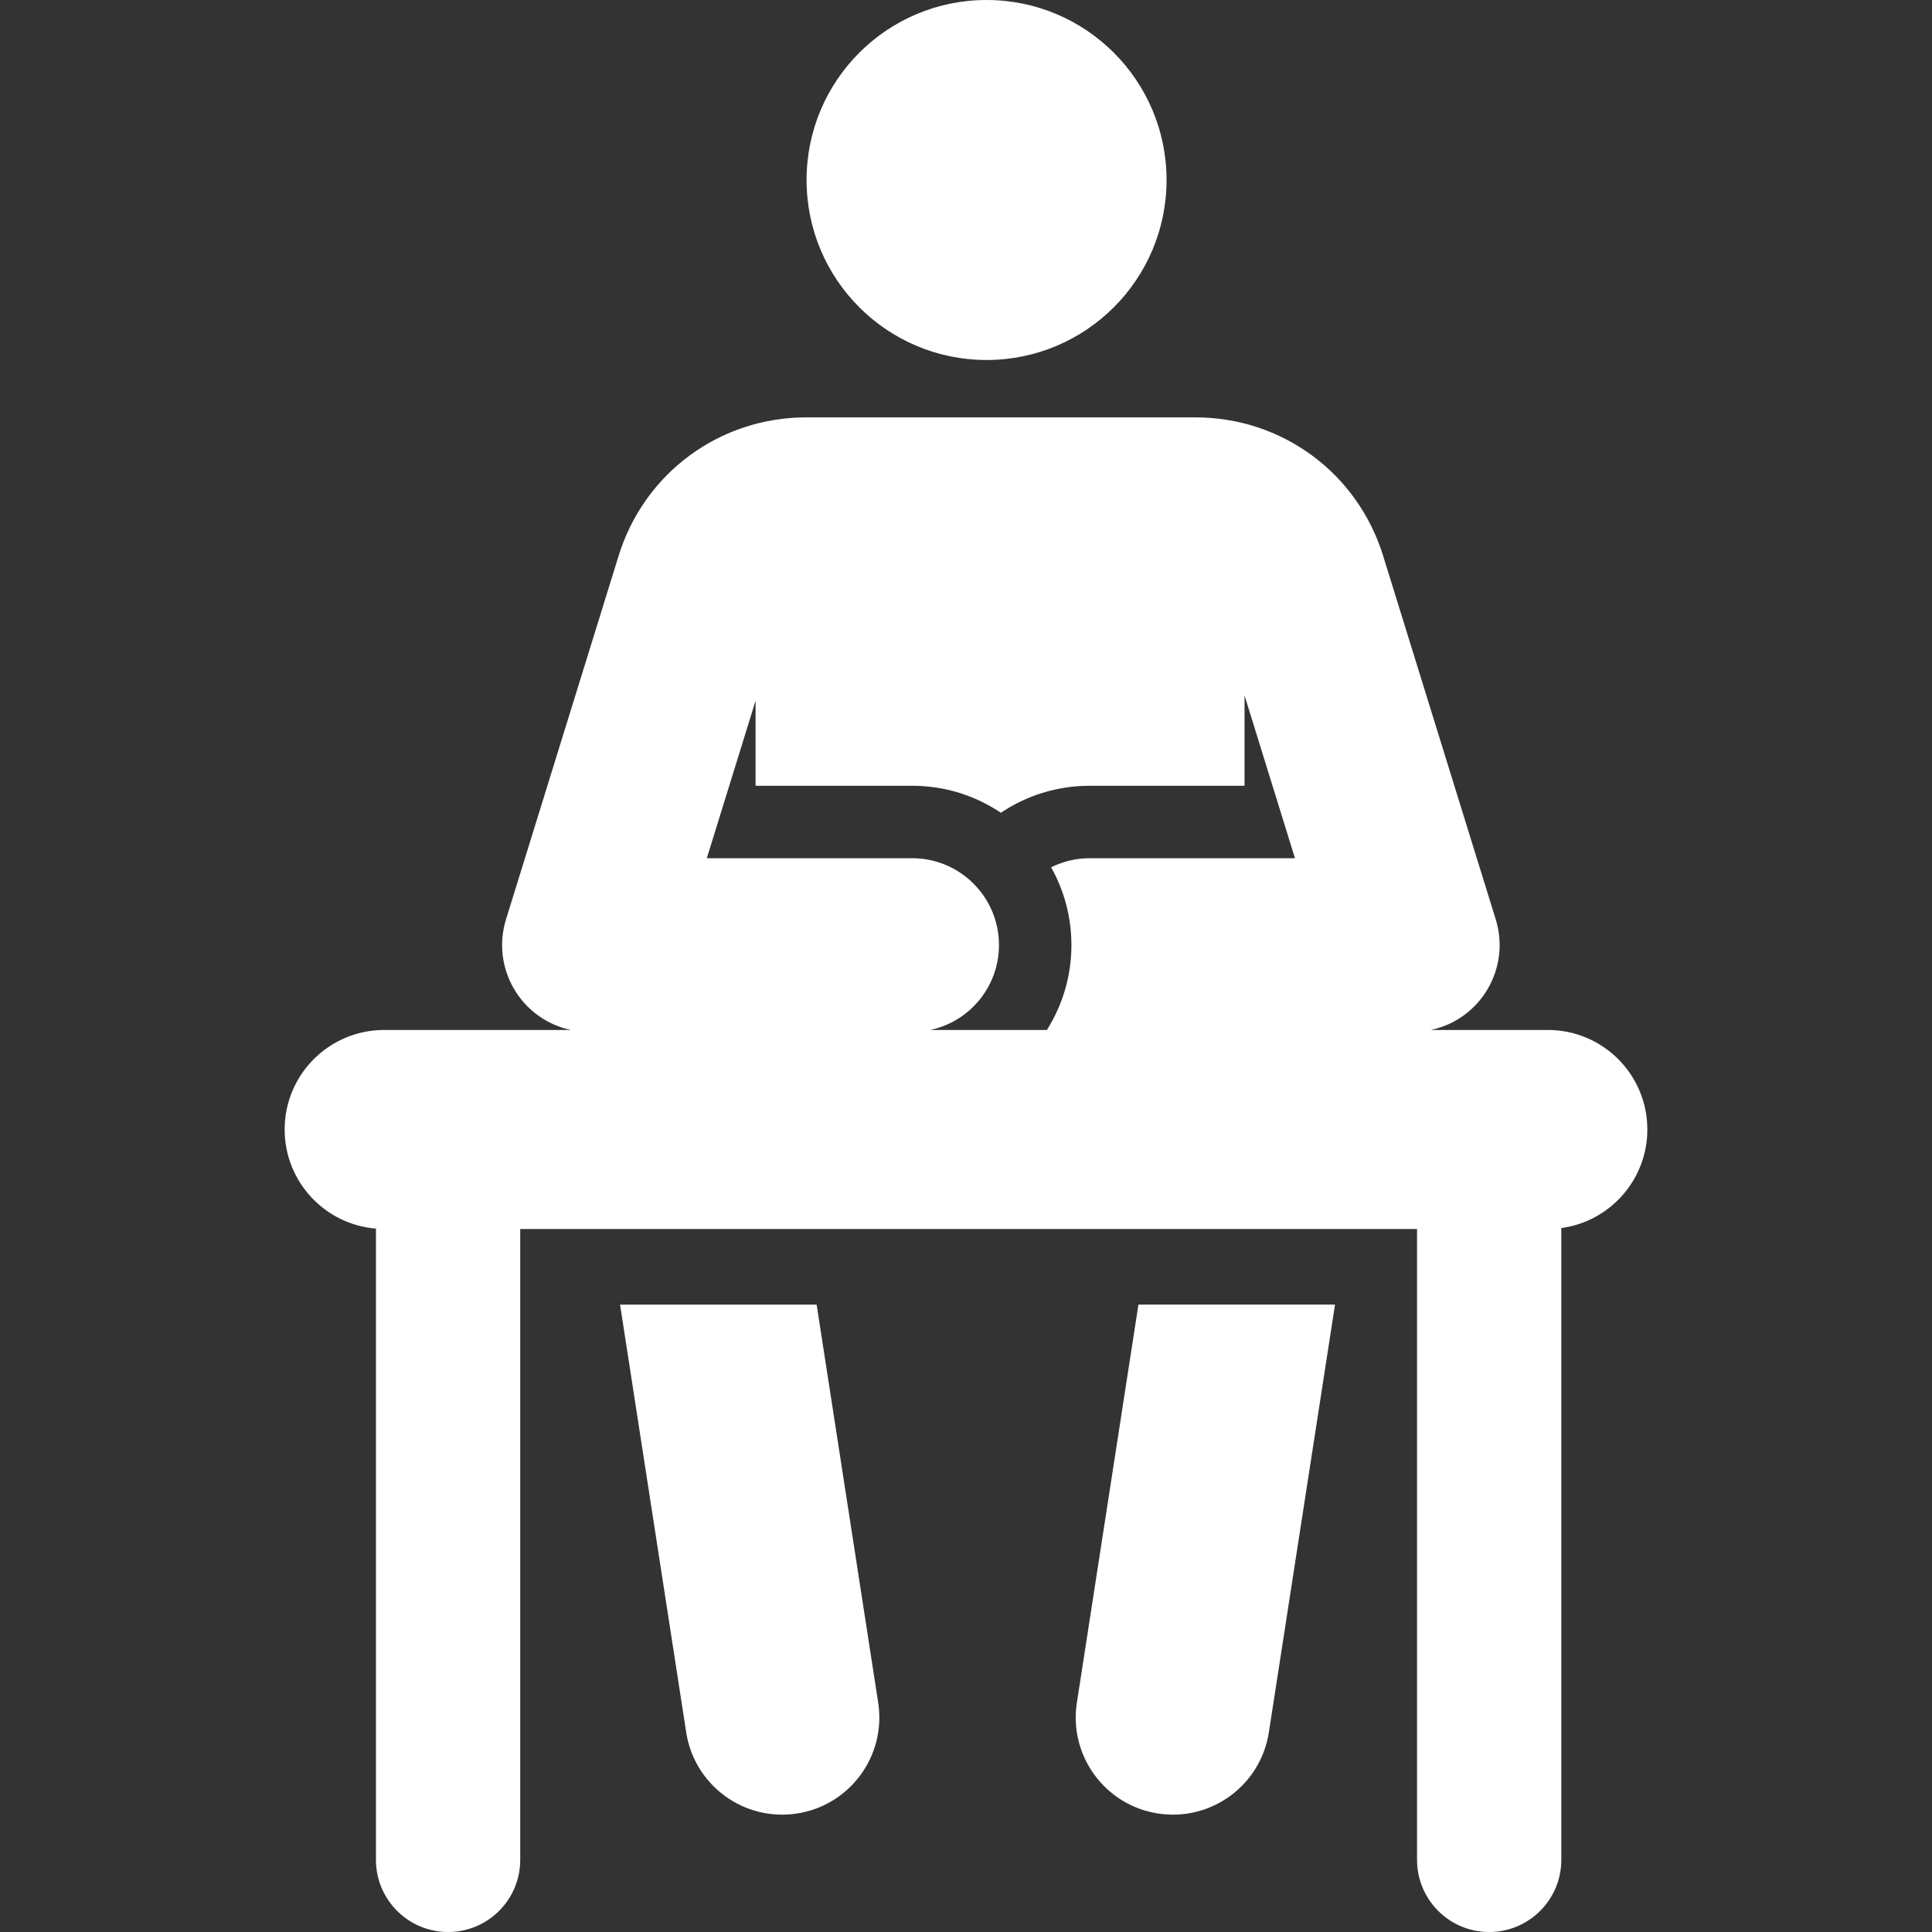 <?xml version="1.0"?>
<svg xmlns="http://www.w3.org/2000/svg" xmlns:xlink="http://www.w3.org/1999/xlink" xmlns:svgjs="http://svgjs.com/svgjs" version="1.1" width="512" height="512" x="0" y="0" viewBox="0 0 512 512" style="enable-background:new 0 0 512 512" xml:space="preserve"><rect x="0" y="0" width="512" height="512" fill="#333333" stroke="none"/><g>
<g xmlns="http://www.w3.org/2000/svg">
	<g>
		<circle cx="261.448" cy="47.701" r="47.701" fill="#ffffff" data-original="#000000" style=""/>
	</g>
</g>
<g xmlns="http://www.w3.org/2000/svg">
	<g>
		<path d="M232.731,451.226l-16.314-105.489h-52.096l17.531,113.356c2.174,14.052,15.327,23.678,29.374,21.505    C225.274,478.425,234.902,465.275,232.731,451.226z" fill="#ffffff" data-original="#000000" style=""/>
	</g>
</g>
<g xmlns="http://www.w3.org/2000/svg">
	<g>
		<path d="M301.653,345.735l0.04,0.025l-16.31,105.464c-2.172,14.049,7.456,27.201,21.506,29.373    c14.058,2.173,27.202-7.464,29.374-21.505l17.531-113.356H301.653z" fill="#ffffff" data-original="#000000" style=""/>
	</g>
</g>
<g xmlns="http://www.w3.org/2000/svg">
	<g>
		<path d="M410.19,272.952h-0.078h-30.91c13.299-2.839,21.163-16.454,17.183-29.309c-5.805-18.741-24.275-78.379-29.848-96.369    c-6.793-21.932-26.783-36.667-49.743-36.667c-12.189,0-91.309,0-103.105,0c-22.959,0-42.949,14.735-49.742,36.667    c-5.573,17.996-24.047,77.64-29.848,96.369c-3.989,12.885,3.914,26.476,17.183,29.309c-17.315,0-31.145,0-49.473,0    c-14.555,0-26.355,11.792-26.371,26.343c0,0.01-0.001,0.019-0.001,0.029s0.001,0.019,0.001,0.029    c0.015,13.819,10.66,25.141,24.197,26.247c0,7.293,0,160.509,0,167.287c0,10.557,8.558,19.114,19.115,19.114    c10.557,0,19.115-8.557,19.115-19.114c0-5.583,0-159.117,0-167.191h237.666c0,14.307,0,159.117,0,167.191    c0,10.557,8.558,19.114,19.115,19.114s19.115-8.557,19.115-19.114c0-8.258,0-154.559,0-167.438    c12.875-1.744,22.802-12.772,22.802-26.125C436.562,284.759,424.755,272.952,410.19,272.952z M288.76,227.436    c-3.668,0-7.122,0.881-10.2,2.406c3.418,6.096,5.375,13.122,5.375,20.609c0,8-2.242,15.755-6.502,22.5h-30.881    c10.391-2.22,18.187-11.445,18.187-22.5c0-12.712-10.304-23.016-23.016-23.016h-54.413c7.215-23.295,5.655-18.255,12.926-41.734    v22.535h41.486c8.707,0,16.798,2.638,23.52,7.156c6.721-4.518,14.812-7.156,23.52-7.156h41.053v-23.933    c5.041,16.275,8.155,26.329,13.359,43.131H288.76z" fill="#ffffff" data-original="#000000" style=""/>
	</g>
</g>
<g xmlns="http://www.w3.org/2000/svg">
</g>
<g xmlns="http://www.w3.org/2000/svg">
</g>
<g xmlns="http://www.w3.org/2000/svg">
</g>
<g xmlns="http://www.w3.org/2000/svg">
</g>
<g xmlns="http://www.w3.org/2000/svg">
</g>
<g xmlns="http://www.w3.org/2000/svg">
</g>
<g xmlns="http://www.w3.org/2000/svg">
</g>
<g xmlns="http://www.w3.org/2000/svg">
</g>
<g xmlns="http://www.w3.org/2000/svg">
</g>
<g xmlns="http://www.w3.org/2000/svg">
</g>
<g xmlns="http://www.w3.org/2000/svg">
</g>
<g xmlns="http://www.w3.org/2000/svg">
</g>
<g xmlns="http://www.w3.org/2000/svg">
</g>
<g xmlns="http://www.w3.org/2000/svg">
</g>
<g xmlns="http://www.w3.org/2000/svg">
</g>
</g></svg>
